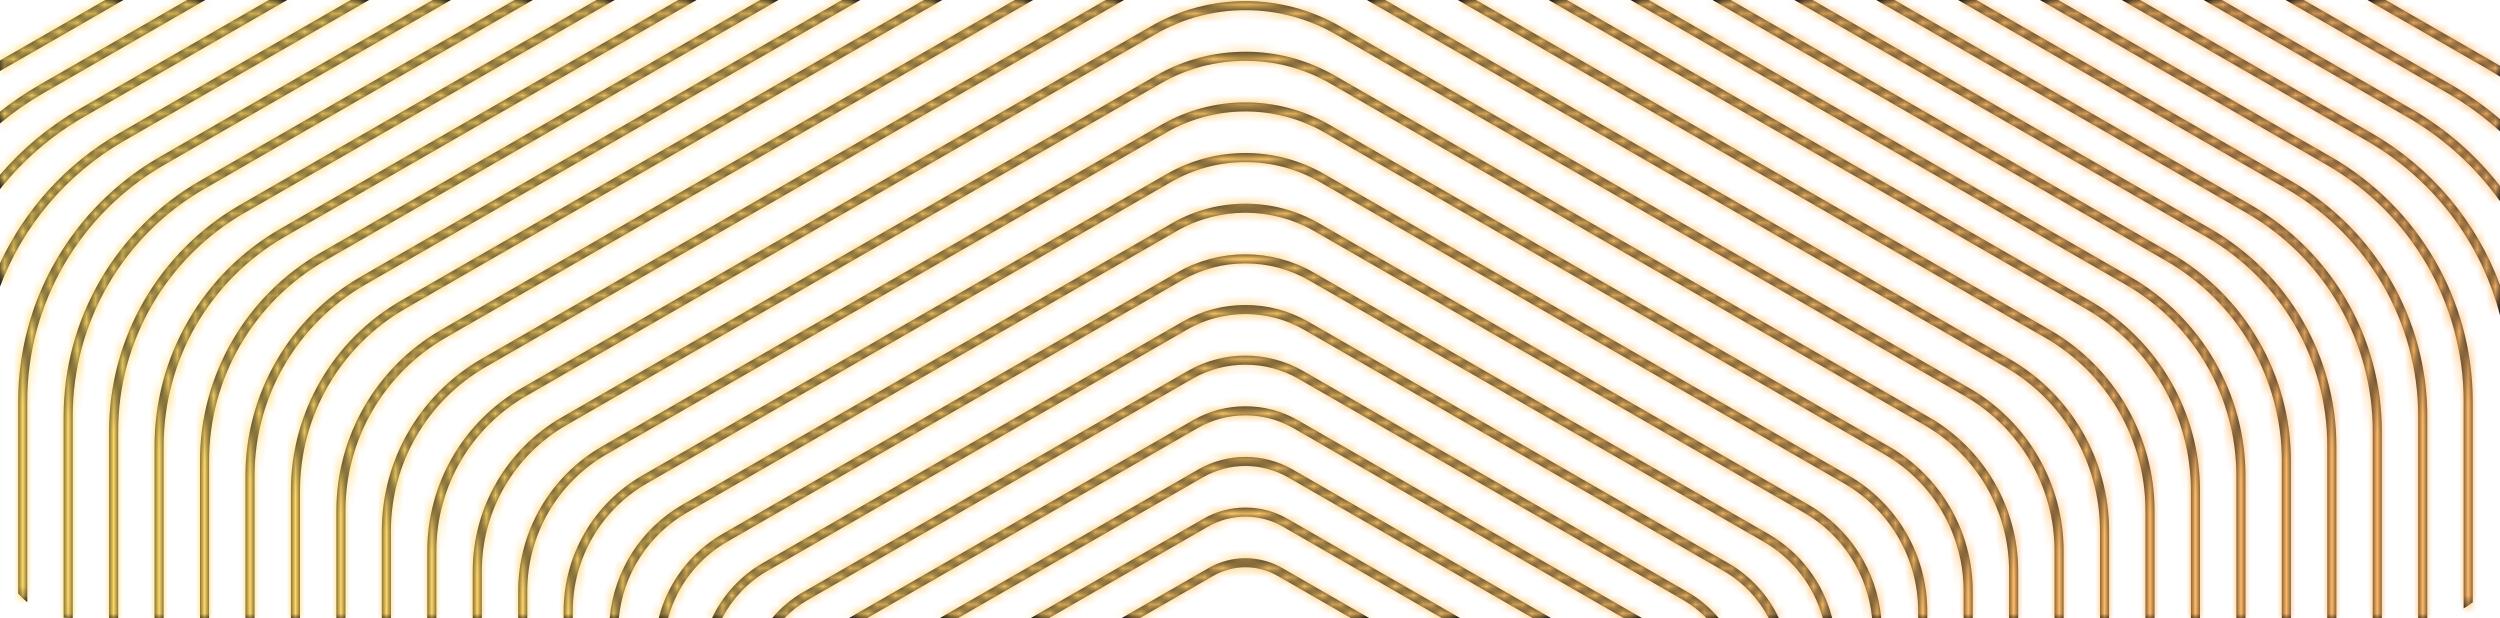 <svg width="275" height="68" viewBox="0 0 275 68" fill="none" xmlns="http://www.w3.org/2000/svg">
<mask id="path-1-inside-1" fill="white">
<path fill-rule="evenodd" clip-rule="evenodd" d="M13.581 -0H11.575L0 6.654V7.811C0.131 7.733 0.264 7.656 0.396 7.58L13.581 -0ZM0 12.286C1.352 11.209 2.795 10.226 4.321 9.348L20.581 -0H22.587L4.819 10.215C3.1 11.203 1.49 12.33 0 13.576V12.286ZM275 13.113C273.366 11.709 271.588 10.445 269.679 9.348L253.419 -0H251.413L269.181 10.215C271.292 11.429 273.238 12.851 275 14.447V13.113ZM275 8.427C274.543 8.135 274.077 7.852 273.604 7.58L260.419 -0H262.426L274.102 6.713C274.405 6.887 274.704 7.065 275 7.247V8.427ZM275 20.458C272.378 17.082 269.09 14.187 265.257 11.983L244.413 -0H242.407L264.758 12.85C268.872 15.216 272.339 18.401 275 22.132V20.458ZM275 31.352C272.424 24.405 267.476 18.437 260.834 14.618L235.407 -0H233.401L260.336 15.485C267.704 19.722 272.921 26.688 275 34.68V31.352ZM0 31.533V28.957C2.756 23.039 7.301 17.99 13.166 14.618L38.593 -0H40.599L13.664 15.485C7.281 19.155 2.513 24.874 0 31.533ZM272 66.245V44.141C272 33.049 266.058 22.799 256.411 17.254L226.401 -0H224.395L255.913 18.121C265.25 23.489 271 33.408 271 44.141V66.93C271.351 66.726 271.685 66.497 272 66.245ZM3 66.245C2.64 65.956 2.305 65.637 2 65.291V44.141C2 33.049 7.942 22.799 17.588 17.254L47.599 -0H49.605L18.087 18.121C8.75 23.489 3 33.408 3 44.141V66.245ZM267 68V45.78C267 35.099 261.278 25.229 251.989 19.889L217.395 -0H215.389L251.49 20.756C260.47 25.919 266 35.458 266 45.78V68H267ZM8 68C7.661 68 7.328 67.979 7 67.938V45.78C7 35.099 12.722 25.229 22.011 19.889L56.605 -0H58.611L22.509 20.756C13.53 25.919 8 35.458 8 45.78L8 68ZM262 68V47.419C262 37.149 256.498 27.659 247.566 22.524L208.389 -0H206.383L247.068 23.391C255.69 28.348 261 37.508 261 47.419V68H262ZM13 68H12V47.419C12 37.149 17.502 27.659 26.434 22.524L65.611 -0H67.617L26.932 23.391C18.31 28.348 13 37.508 13 47.419V68ZM257 68V49.059C257 39.199 251.718 30.089 243.144 25.159L199.383 -0H197.377L242.645 26.026C250.91 30.778 256 39.559 256 49.059V68H257ZM18 68H17V49.059C17 39.199 22.282 30.089 30.856 25.159L74.617 -0H76.623L31.355 26.026C23.09 30.778 18 39.559 18 49.059V68ZM252 68V50.698C252 41.249 246.938 32.519 238.721 27.794L190.377 -0H188.37L238.222 28.661C246.131 33.208 251 41.609 251 50.698V68H252ZM23 68H22V50.698C22 41.249 27.062 32.519 35.279 27.794L83.623 -0H85.629L35.778 28.661C27.869 33.208 23 41.609 23 50.698V68ZM247 68V52.337C247 43.3 242.158 34.948 234.298 30.43L181.371 -0H179.364L233.8 31.296C241.351 35.638 246 43.659 246 52.337V68H247ZM28 68H27V52.337C27 43.3 31.842 34.948 39.702 30.43L92.629 -0H94.636L40.2 31.296C32.649 35.638 28 43.659 28 52.337V68ZM242 68V53.977C242 45.35 237.378 37.378 229.876 33.065L172.365 -0H170.358L229.377 33.932C236.571 38.067 241 45.709 241 53.977V68H242ZM33 68H32V53.977C32 45.35 36.622 37.378 44.124 33.065L101.635 -0H103.642L44.623 33.932C37.429 38.067 33 45.709 33 53.977V68ZM237 68V56.187C237 47.971 232.598 40.379 225.453 36.271L162.365 -0H160.358L224.955 37.138C231.791 41.069 236 48.331 236 56.187V68H237ZM38 68H37V56.187C37 47.971 41.402 40.379 48.547 36.271L111.635 -0H113.642L49.045 37.138C42.209 41.069 38 48.331 38 56.187V68ZM232 68V58.398C232 50.593 227.818 43.38 221.03 39.478L152.365 -0H150.358L220.532 40.345C227.011 44.07 231 50.952 231 58.398V68H232ZM43 68H42V58.398C42 50.593 46.182 43.38 52.97 39.478L121.635 -0H123.642L53.468 40.345C46.989 44.07 43 50.952 43 58.398V68ZM227 68V60.609C227 53.215 223.038 46.382 216.608 42.684L147.392 2.89C140.962 -0.807 133.038 -0.807 126.608 2.89L57.392 42.684C50.962 46.382 47 53.215 47 60.609V68H48V60.609C48 53.574 51.769 47.071 57.891 43.551L127.106 3.757C133.228 0.237 140.772 0.237 146.894 3.757L216.109 43.551C222.231 47.071 226 53.574 226 60.609V68H227ZM222 68V62.82C222 55.836 218.259 49.383 212.185 45.891L146.815 8.308C140.741 4.816 133.259 4.816 127.185 8.308L61.815 45.891C55.741 49.383 52 55.836 52 62.82V68H53V62.82C53 56.195 56.549 50.072 62.313 46.758L127.683 9.175C133.448 5.86 140.552 5.86 146.317 9.175L211.687 46.758C217.451 50.072 221 56.195 221 62.82V68H222ZM217 68V65.031C217 58.458 213.479 52.384 207.762 49.098L146.238 13.725C140.521 10.439 133.479 10.439 127.762 13.725L66.238 49.098C60.521 52.384 57 58.458 57 65.031V68H58V65.031C58 58.817 61.329 53.073 66.736 49.965L128.261 14.592C133.668 11.483 140.332 11.483 145.739 14.592L207.264 49.965C212.671 53.073 216 58.817 216 65.031V68H217ZM212 68V67.241C212 61.079 208.699 55.385 203.34 52.304L145.66 19.142C140.301 16.061 133.699 16.061 128.34 19.142L70.66 52.304C65.301 55.385 62 61.079 62 67.241V68H63V67.241C63 61.439 66.109 56.075 71.159 53.171L128.838 20.009C133.889 17.106 140.111 17.106 145.162 20.009L202.841 53.171C207.891 56.075 211 61.439 211 67.241V68H212ZM206.934 68C206.464 62.817 203.495 58.143 198.917 55.511L145.083 24.56C140.081 21.684 133.919 21.684 128.917 24.56L75.083 55.511C70.505 58.143 67.536 62.817 67.066 68H68.07C68.538 63.177 71.313 58.831 75.581 56.378L129.416 25.427C134.109 22.729 139.891 22.729 144.584 25.427L198.419 56.378C202.687 58.831 205.462 63.177 205.93 68H206.934ZM201.543 68C200.561 64.134 198.051 60.762 194.494 58.717L144.506 29.977C139.861 27.307 134.139 27.307 129.494 29.977L79.506 58.717C75.949 60.762 73.439 64.134 72.457 68H73.492C74.449 64.497 76.76 61.449 80.004 59.584L129.993 30.844C134.329 28.351 139.671 28.351 144.007 30.844L193.996 59.584C197.24 61.449 199.551 64.497 200.508 68H201.543ZM195.682 68C194.497 65.493 192.562 63.356 190.072 61.924L143.928 35.395C139.641 32.93 134.359 32.93 130.072 35.395L83.928 61.924C81.438 63.356 79.503 65.493 78.318 68H79.434C80.545 65.86 82.258 64.037 84.427 62.791L130.57 36.261C134.549 33.974 139.451 33.974 143.43 36.261L189.573 62.791C191.742 64.037 193.455 65.86 194.566 68H195.682ZM189.067 68C188.121 66.867 186.971 65.89 185.649 65.131L143.351 40.812C139.421 38.553 134.579 38.553 130.649 40.812L88.351 65.131C87.029 65.89 85.879 66.867 84.933 68H86.277C87.026 67.226 87.889 66.55 88.849 65.998L131.148 41.679C134.769 39.597 139.231 39.597 142.852 41.679L185.151 65.998C186.111 66.55 186.974 67.226 187.723 68H189.067ZM180.64 68L142.773 46.229C139.201 44.175 134.799 44.175 131.226 46.229L93.36 68H95.367L131.725 47.096C134.989 45.22 139.011 45.22 142.275 47.096L178.633 68H180.64ZM170.64 68L142.196 51.647C138.981 49.798 135.019 49.798 131.804 51.647L103.36 68H105.367L132.302 52.514C135.209 50.842 138.791 50.842 141.698 52.514L168.633 68H170.64ZM160.64 68L141.619 57.064C138.761 55.421 135.239 55.421 132.381 57.064L113.36 68H115.367L132.88 57.931C135.429 56.465 138.571 56.465 141.12 57.931L158.633 68H160.64ZM150.64 68L141.041 62.481C138.541 61.044 135.459 61.044 132.959 62.481L123.36 68H125.367L133.457 63.348C135.649 62.088 138.351 62.088 140.543 63.348L148.633 68H150.64ZM31.593 -0L9.242 12.85C5.625 14.93 2.508 17.643 0 20.804V19.232C2.441 16.378 5.383 13.915 8.743 11.983L29.587 -0H31.593Z"/>
</mask>
<path fill-rule="evenodd" clip-rule="evenodd" d="M13.581 -0H11.575L0 6.654V7.811C0.131 7.733 0.264 7.656 0.396 7.58L13.581 -0ZM0 12.286C1.352 11.209 2.795 10.226 4.321 9.348L20.581 -0H22.587L4.819 10.215C3.1 11.203 1.49 12.33 0 13.576V12.286ZM275 13.113C273.366 11.709 271.588 10.445 269.679 9.348L253.419 -0H251.413L269.181 10.215C271.292 11.429 273.238 12.851 275 14.447V13.113ZM275 8.427C274.543 8.135 274.077 7.852 273.604 7.58L260.419 -0H262.426L274.102 6.713C274.405 6.887 274.704 7.065 275 7.247V8.427ZM275 20.458C272.378 17.082 269.09 14.187 265.257 11.983L244.413 -0H242.407L264.758 12.85C268.872 15.216 272.339 18.401 275 22.132V20.458ZM275 31.352C272.424 24.405 267.476 18.437 260.834 14.618L235.407 -0H233.401L260.336 15.485C267.704 19.722 272.921 26.688 275 34.68V31.352ZM0 31.533V28.957C2.756 23.039 7.301 17.99 13.166 14.618L38.593 -0H40.599L13.664 15.485C7.281 19.155 2.513 24.874 0 31.533ZM272 66.245V44.141C272 33.049 266.058 22.799 256.411 17.254L226.401 -0H224.395L255.913 18.121C265.25 23.489 271 33.408 271 44.141V66.93C271.351 66.726 271.685 66.497 272 66.245ZM3 66.245C2.64 65.956 2.305 65.637 2 65.291V44.141C2 33.049 7.942 22.799 17.588 17.254L47.599 -0H49.605L18.087 18.121C8.75 23.489 3 33.408 3 44.141V66.245ZM267 68V45.78C267 35.099 261.278 25.229 251.989 19.889L217.395 -0H215.389L251.49 20.756C260.47 25.919 266 35.458 266 45.78V68H267ZM8 68C7.661 68 7.328 67.979 7 67.938V45.78C7 35.099 12.722 25.229 22.011 19.889L56.605 -0H58.611L22.509 20.756C13.53 25.919 8 35.458 8 45.78L8 68ZM262 68V47.419C262 37.149 256.498 27.659 247.566 22.524L208.389 -0H206.383L247.068 23.391C255.69 28.348 261 37.508 261 47.419V68H262ZM13 68H12V47.419C12 37.149 17.502 27.659 26.434 22.524L65.611 -0H67.617L26.932 23.391C18.31 28.348 13 37.508 13 47.419V68ZM257 68V49.059C257 39.199 251.718 30.089 243.144 25.159L199.383 -0H197.377L242.645 26.026C250.91 30.778 256 39.559 256 49.059V68H257ZM18 68H17V49.059C17 39.199 22.282 30.089 30.856 25.159L74.617 -0H76.623L31.355 26.026C23.09 30.778 18 39.559 18 49.059V68ZM252 68V50.698C252 41.249 246.938 32.519 238.721 27.794L190.377 -0H188.37L238.222 28.661C246.131 33.208 251 41.609 251 50.698V68H252ZM23 68H22V50.698C22 41.249 27.062 32.519 35.279 27.794L83.623 -0H85.629L35.778 28.661C27.869 33.208 23 41.609 23 50.698V68ZM247 68V52.337C247 43.3 242.158 34.948 234.298 30.43L181.371 -0H179.364L233.8 31.296C241.351 35.638 246 43.659 246 52.337V68H247ZM28 68H27V52.337C27 43.3 31.842 34.948 39.702 30.43L92.629 -0H94.636L40.2 31.296C32.649 35.638 28 43.659 28 52.337V68ZM242 68V53.977C242 45.35 237.378 37.378 229.876 33.065L172.365 -0H170.358L229.377 33.932C236.571 38.067 241 45.709 241 53.977V68H242ZM33 68H32V53.977C32 45.35 36.622 37.378 44.124 33.065L101.635 -0H103.642L44.623 33.932C37.429 38.067 33 45.709 33 53.977V68ZM237 68V56.187C237 47.971 232.598 40.379 225.453 36.271L162.365 -0H160.358L224.955 37.138C231.791 41.069 236 48.331 236 56.187V68H237ZM38 68H37V56.187C37 47.971 41.402 40.379 48.547 36.271L111.635 -0H113.642L49.045 37.138C42.209 41.069 38 48.331 38 56.187V68ZM232 68V58.398C232 50.593 227.818 43.38 221.03 39.478L152.365 -0H150.358L220.532 40.345C227.011 44.07 231 50.952 231 58.398V68H232ZM43 68H42V58.398C42 50.593 46.182 43.38 52.97 39.478L121.635 -0H123.642L53.468 40.345C46.989 44.07 43 50.952 43 58.398V68ZM227 68V60.609C227 53.215 223.038 46.382 216.608 42.684L147.392 2.89C140.962 -0.807 133.038 -0.807 126.608 2.89L57.392 42.684C50.962 46.382 47 53.215 47 60.609V68H48V60.609C48 53.574 51.769 47.071 57.891 43.551L127.106 3.757C133.228 0.237 140.772 0.237 146.894 3.757L216.109 43.551C222.231 47.071 226 53.574 226 60.609V68H227ZM222 68V62.82C222 55.836 218.259 49.383 212.185 45.891L146.815 8.308C140.741 4.816 133.259 4.816 127.185 8.308L61.815 45.891C55.741 49.383 52 55.836 52 62.82V68H53V62.82C53 56.195 56.549 50.072 62.313 46.758L127.683 9.175C133.448 5.86 140.552 5.86 146.317 9.175L211.687 46.758C217.451 50.072 221 56.195 221 62.82V68H222ZM217 68V65.031C217 58.458 213.479 52.384 207.762 49.098L146.238 13.725C140.521 10.439 133.479 10.439 127.762 13.725L66.238 49.098C60.521 52.384 57 58.458 57 65.031V68H58V65.031C58 58.817 61.329 53.073 66.736 49.965L128.261 14.592C133.668 11.483 140.332 11.483 145.739 14.592L207.264 49.965C212.671 53.073 216 58.817 216 65.031V68H217ZM212 68V67.241C212 61.079 208.699 55.385 203.34 52.304L145.66 19.142C140.301 16.061 133.699 16.061 128.34 19.142L70.66 52.304C65.301 55.385 62 61.079 62 67.241V68H63V67.241C63 61.439 66.109 56.075 71.159 53.171L128.838 20.009C133.889 17.106 140.111 17.106 145.162 20.009L202.841 53.171C207.891 56.075 211 61.439 211 67.241V68H212ZM206.934 68C206.464 62.817 203.495 58.143 198.917 55.511L145.083 24.56C140.081 21.684 133.919 21.684 128.917 24.56L75.083 55.511C70.505 58.143 67.536 62.817 67.066 68H68.07C68.538 63.177 71.313 58.831 75.581 56.378L129.416 25.427C134.109 22.729 139.891 22.729 144.584 25.427L198.419 56.378C202.687 58.831 205.462 63.177 205.93 68H206.934ZM201.543 68C200.561 64.134 198.051 60.762 194.494 58.717L144.506 29.977C139.861 27.307 134.139 27.307 129.494 29.977L79.506 58.717C75.949 60.762 73.439 64.134 72.457 68H73.492C74.449 64.497 76.76 61.449 80.004 59.584L129.993 30.844C134.329 28.351 139.671 28.351 144.007 30.844L193.996 59.584C197.24 61.449 199.551 64.497 200.508 68H201.543ZM195.682 68C194.497 65.493 192.562 63.356 190.072 61.924L143.928 35.395C139.641 32.93 134.359 32.93 130.072 35.395L83.928 61.924C81.438 63.356 79.503 65.493 78.318 68H79.434C80.545 65.86 82.258 64.037 84.427 62.791L130.57 36.261C134.549 33.974 139.451 33.974 143.43 36.261L189.573 62.791C191.742 64.037 193.455 65.86 194.566 68H195.682ZM189.067 68C188.121 66.867 186.971 65.89 185.649 65.131L143.351 40.812C139.421 38.553 134.579 38.553 130.649 40.812L88.351 65.131C87.029 65.89 85.879 66.867 84.933 68H86.277C87.026 67.226 87.889 66.55 88.849 65.998L131.148 41.679C134.769 39.597 139.231 39.597 142.852 41.679L185.151 65.998C186.111 66.55 186.974 67.226 187.723 68H189.067ZM180.64 68L142.773 46.229C139.201 44.175 134.799 44.175 131.226 46.229L93.36 68H95.367L131.725 47.096C134.989 45.22 139.011 45.22 142.275 47.096L178.633 68H180.64ZM170.64 68L142.196 51.647C138.981 49.798 135.019 49.798 131.804 51.647L103.36 68H105.367L132.302 52.514C135.209 50.842 138.791 50.842 141.698 52.514L168.633 68H170.64ZM160.64 68L141.619 57.064C138.761 55.421 135.239 55.421 132.381 57.064L113.36 68H115.367L132.88 57.931C135.429 56.465 138.571 56.465 141.12 57.931L158.633 68H160.64ZM150.64 68L141.041 62.481C138.541 61.044 135.459 61.044 132.959 62.481L123.36 68H125.367L133.457 63.348C135.649 62.088 138.351 62.088 140.543 63.348L148.633 68H150.64ZM31.593 -0L9.242 12.85C5.625 14.93 2.508 17.643 0 20.804V19.232C2.441 16.378 5.383 13.915 8.743 11.983L29.587 -0H31.593Z" fill="#111112"/>
<path d="M11.575 -0V-1H11.307L11.076 -0.867L11.575 -0ZM13.581 -0L14.079 0.867L17.326 -1H13.581V-0ZM0 6.654L-0.498 5.787L-1 6.076V6.654H0ZM0 7.811H-1V9.566L0.51 8.672L0 7.811ZM0.396 7.58L0.895 8.447H0.895L0.396 7.58ZM4.321 9.348L4.819 10.215L4.321 9.348ZM0 12.286L-0.623 11.503L-1 11.804V12.286H0ZM20.581 -0V-1H20.314L20.082 -0.867L20.581 -0ZM22.587 -0L23.085 0.867L26.332 -1H22.587V-0ZM4.819 10.215L4.321 9.348H4.321L4.819 10.215ZM0 13.576H-1V15.716L0.642 14.343L0 13.576ZM275 13.113H276V12.654L275.652 12.355L275 13.113ZM269.679 9.348L269.181 10.215V10.215L269.679 9.348ZM253.419 -0L253.918 -0.867L253.686 -1H253.419V-0ZM251.413 -0V-1H247.667L250.915 0.867L251.413 -0ZM269.181 10.215L268.683 11.082V11.082L269.181 10.215ZM275 14.447L274.329 15.188L276 16.702V14.447H275ZM275 8.427L274.462 9.269L276 10.252V8.427H275ZM273.604 7.58L274.102 6.713L274.102 6.713L273.604 7.58ZM260.419 -0V-1H256.674L259.921 0.867L260.419 -0ZM262.426 -0L262.924 -0.867L262.692 -1H262.426V-0ZM274.102 6.713L273.604 7.58V7.58L274.102 6.713ZM275 7.247H276V6.687L275.523 6.395L275 7.247ZM265.257 11.983L265.755 11.116L265.257 11.983ZM275 20.458H276V20.115L275.79 19.845L275 20.458ZM244.413 -0L244.912 -0.867L244.68 -1H244.413V-0ZM242.407 -0V-1H238.661L241.909 0.867L242.407 -0ZM264.758 12.85L265.257 11.983L264.758 12.85ZM275 22.132L274.186 22.713L276 25.257V22.132H275ZM275 31.352H276V31.172L275.938 31.004L275 31.352ZM260.834 14.618L261.333 13.752L260.834 14.618ZM235.407 -0L235.906 -0.867L235.674 -1H235.407V-0ZM233.401 -0V-1H229.655L232.902 0.867L233.401 -0ZM260.336 15.485L259.837 16.352L260.336 15.485ZM275 34.68L274.032 34.931L276 34.68H275ZM0 31.533H-1L0.936 31.886L0 31.533ZM0 28.957L-0.906 28.535L-1 28.735V28.957H0ZM13.166 14.618L13.664 15.485L13.166 14.618ZM38.593 -0V-1H38.326L38.094 -0.867L38.593 -0ZM40.599 -0L41.097 0.867L44.345 -1H40.599V-0ZM13.664 15.485L14.163 16.352L13.664 15.485ZM272 66.245L272.625 67.025L273 66.725V66.245H272ZM256.411 17.254L255.913 18.121L256.411 17.254ZM226.401 -0L226.9 -0.867L226.668 -1H226.401V-0ZM224.395 -0V-1H220.649L223.896 0.867L224.395 -0ZM255.913 18.121L256.411 17.254L255.913 18.121ZM271 66.93H270V68.663L271.501 67.795L271 66.93ZM3 66.245L2.375 67.025L4 68.328V66.245H3ZM2 65.291H1V65.67L1.25 65.953L2 65.291ZM17.588 17.254L17.09 16.387L17.588 17.254ZM47.599 -0V-1H47.332L47.1 -0.867L47.599 -0ZM49.605 -0L50.104 0.867L53.351 -1H49.605V-0ZM18.087 18.121L17.588 17.254L18.087 18.121ZM267 68V69H268V68H267ZM251.989 19.889L252.487 19.022L251.989 19.889ZM217.395 -0L217.893 -0.867L217.662 -1H217.395V-0ZM215.389 -0V-1H211.643L214.89 0.867L215.389 -0ZM251.49 20.756L251.989 19.889L251.49 20.756ZM266 68H265V69H266V68ZM8 68V69H9V68H8ZM7 67.938H6V68.821L6.876 68.93L7 67.938ZM22.011 19.889L21.513 19.022L22.011 19.889ZM56.605 -0V-1H56.338L56.106 -0.867L56.605 -0ZM58.611 -0L59.11 0.867L62.357 -1H58.611V-0ZM22.509 20.756L22.011 19.889L22.509 20.756ZM8 45.78H9H8ZM262 68V69H263V68H262ZM247.566 22.524L247.068 23.391L247.566 22.524ZM208.389 -0L208.887 -0.867L208.656 -1H208.389V-0ZM206.383 -0V-1H202.637L205.884 0.867L206.383 -0ZM247.068 23.391L247.566 22.524L247.068 23.391ZM261 68H260V69H261V68ZM13 68V69H14V68H13ZM12 68H11V69H12V68ZM26.434 22.524L26.932 23.391L26.434 22.524ZM65.611 -0V-1H65.344L65.113 -0.867L65.611 -0ZM67.617 -0L68.116 0.867L71.363 -1H67.617V-0ZM26.932 23.391L27.431 24.258L26.932 23.391ZM257 68V69H258V68H257ZM243.144 25.159L243.642 24.292L243.144 25.159ZM199.383 -0L199.881 -0.867L199.65 -1H199.383V-0ZM197.377 -0V-1H193.631L196.878 0.867L197.377 -0ZM242.645 26.026L242.147 26.893L242.645 26.026ZM256 68H255V69H256V68ZM18 68V69H19V68H18ZM17 68H16V69H17V68ZM30.856 25.159L30.358 24.292L30.856 25.159ZM74.617 -0V-1H74.35L74.119 -0.867L74.617 -0ZM76.623 -0L77.122 0.867L80.369 -1H76.623V-0ZM31.355 26.026L31.853 26.893L31.355 26.026ZM252 68V69H253V68H252ZM238.721 27.794L239.219 26.927L238.721 27.794ZM190.377 -0L190.875 -0.867L190.644 -1H190.377V-0ZM188.37 -0V-1H184.625L187.872 0.867L188.37 -0ZM238.222 28.661L237.724 29.528L238.222 28.661ZM251 68H250V69H251V68ZM23 68V69H24V68H23ZM22 68H21V69H22V68ZM35.279 27.794L34.781 26.927L35.279 27.794ZM83.623 -0V-1H83.356L83.125 -0.867L83.623 -0ZM85.629 -0L86.128 0.867L89.375 -1H85.629V-0ZM35.778 28.661L36.276 29.528L35.778 28.661ZM247 68V69H248V68H247ZM234.298 30.43L234.797 29.562L234.298 30.43ZM181.371 -0L181.869 -0.867L181.638 -1H181.371V-0ZM179.364 -0V-1H175.619L178.866 0.867L179.364 -0ZM233.8 31.296L233.301 32.163L233.8 31.296ZM246 68H245V69H246V68ZM28 68V69H29V68H28ZM27 68H26V69H27V68ZM39.702 30.43L40.2 31.296L39.702 30.43ZM92.629 -0V-1H92.362L92.131 -0.867L92.629 -0ZM94.636 -0L95.134 0.867L98.381 -1H94.636V-0ZM40.2 31.296L40.699 32.163L40.2 31.296ZM242 68V69H243V68H242ZM229.876 33.065L229.377 33.932L229.876 33.065ZM172.365 -0L172.863 -0.867L172.632 -1H172.365V-0ZM170.358 -0V-1H166.613L169.86 0.867L170.358 -0ZM229.377 33.932L228.879 34.798L229.377 33.932ZM241 68H240V69H241V68ZM33 68V69H34V68H33ZM32 68H31V69H32V68ZM44.124 33.065L44.623 33.932L44.124 33.065ZM101.635 -0V-1H101.368L101.137 -0.867L101.635 -0ZM103.642 -0L104.14 0.867L107.387 -1H103.642V-0ZM44.623 33.932L45.121 34.798L44.623 33.932ZM237 68V69H238V68H237ZM225.453 36.271L225.951 35.404L225.453 36.271ZM162.365 -0L162.863 -0.867L162.632 -1H162.365V-0ZM160.358 -0V-1H156.613L159.86 0.867L160.358 -0ZM224.955 37.138L224.456 38.005L224.955 37.138ZM236 68H235V69H236V68ZM38 68V69H39V68H38ZM37 68H36V69H37V68ZM48.547 36.271L49.045 37.138H49.045L48.547 36.271ZM111.635 -0V-1H111.368L111.137 -0.867L111.635 -0ZM113.642 -0L114.14 0.867L117.387 -1H113.642V-0ZM49.045 37.138L49.544 38.005L49.045 37.138ZM232 68V69H233V68H232ZM221.03 39.478L221.529 38.611L221.03 39.478ZM152.365 -0L152.863 -0.867L152.632 -1H152.365V-0ZM150.358 -0V-1H146.613L149.86 0.867L150.358 -0ZM220.532 40.345L220.033 41.212L220.532 40.345ZM231 68H230V69H231V68ZM43 68V69H44V68H43ZM42 68H41V69H42V68ZM52.97 39.478L52.471 38.611H52.471L52.97 39.478ZM121.635 -0V-1H121.368L121.137 -0.867L121.635 -0ZM123.642 -0L124.14 0.867L127.387 -1H123.642V-0ZM53.468 40.345L52.97 39.478H52.97L53.468 40.345ZM227 68V69H228V68H227ZM216.608 42.684L217.106 41.818L216.608 42.684ZM147.392 2.89L147.891 2.023V2.023L147.392 2.89ZM126.608 2.89L126.109 2.023V2.023L126.608 2.89ZM57.392 42.684L56.894 41.818H56.894L57.392 42.684ZM47 68H46V69H47V68ZM48 68V69H49V68H48ZM57.891 43.551L58.389 44.418H58.389L57.891 43.551ZM127.106 3.757L127.605 4.624L127.106 3.757ZM146.894 3.757L146.395 4.624L146.894 3.757ZM216.109 43.551L216.608 42.684L216.109 43.551ZM226 68H225V69H226V68ZM222 68V69H223V68H222ZM212.185 45.891L211.687 46.758L212.185 45.891ZM146.815 8.308L147.313 7.441V7.441L146.815 8.308ZM127.185 8.308L126.687 7.441V7.441L127.185 8.308ZM61.815 45.891L62.313 46.758H62.313L61.815 45.891ZM52 68H51V69H52V68ZM53 68V69H54V68H53ZM62.313 46.758L61.815 45.891H61.815L62.313 46.758ZM127.683 9.175L127.185 8.308L127.683 9.175ZM146.317 9.175L146.815 8.308L146.317 9.175ZM211.687 46.758L211.188 47.625L211.687 46.758ZM221 68H220V69H221V68ZM217 68V69H218V68H217ZM207.762 49.098L208.261 48.231L207.762 49.098ZM146.238 13.725L145.739 14.592L146.238 13.725ZM127.762 13.725L128.261 14.592L127.762 13.725ZM66.238 49.098L65.739 48.231L66.238 49.098ZM57 68H56V69H57V68ZM58 68V69H59V68H58ZM66.736 49.965L67.234 50.831L66.736 49.965ZM128.261 14.592L128.759 15.459L128.261 14.592ZM145.739 14.592L146.238 13.725V13.725L145.739 14.592ZM207.264 49.965L206.766 50.831L207.264 49.965ZM216 68H215V69H216V68ZM212 68V69H213V68H212ZM203.34 52.304L202.841 53.171L203.34 52.304ZM145.66 19.142L145.162 20.009L145.66 19.142ZM128.34 19.142L128.838 20.009L128.34 19.142ZM70.66 52.304L71.159 53.171L70.66 52.304ZM62 68H61V69H62V68ZM63 68V69H64V68H63ZM71.159 53.171L70.66 52.304L71.159 53.171ZM128.838 20.009L129.337 20.876L128.838 20.009ZM145.162 20.009L144.663 20.876L145.162 20.009ZM202.841 53.171L202.343 54.038L202.841 53.171ZM211 68H210V69H211V68ZM206.934 68V69H208.029L207.93 67.909L206.934 68ZM198.917 55.511L199.416 54.644L198.917 55.511ZM145.083 24.56L144.584 25.427L145.083 24.56ZM128.917 24.56L128.419 23.693L128.917 24.56ZM75.083 55.511L75.581 56.378L75.083 55.511ZM67.066 68L66.07 67.909L65.971 69H67.066V68ZM68.07 68V69H68.978L69.066 68.096L68.07 68ZM75.581 56.378L75.083 55.511L75.581 56.378ZM129.416 25.427L129.914 26.294L129.416 25.427ZM144.584 25.427L144.086 26.294L144.584 25.427ZM198.419 56.378L198.917 55.511L198.419 56.378ZM205.93 68L204.935 68.096L205.022 69H205.93V68ZM201.543 68V69H202.828L202.512 67.754L201.543 68ZM194.494 58.717L194.993 57.85L194.494 58.717ZM144.506 29.977L144.007 30.844L144.506 29.977ZM129.494 29.977L128.996 29.11L129.494 29.977ZM79.506 58.717L79.007 57.85L79.506 58.717ZM72.457 68L71.488 67.754L71.172 69H72.457V68ZM73.492 68V69H74.255L74.456 68.263L73.492 68ZM80.004 59.584L80.502 60.451L80.004 59.584ZM129.993 30.844L129.494 29.977L129.993 30.844ZM144.007 30.844L144.506 29.977L144.007 30.844ZM193.996 59.584L193.498 60.451L193.996 59.584ZM200.508 68L199.544 68.263L199.745 69H200.508V68ZM190.072 61.924L190.57 61.057L190.072 61.924ZM195.682 68V69H197.26L196.586 67.573L195.682 68ZM143.928 35.395L144.427 34.528L143.928 35.395ZM130.072 35.395L129.573 34.528L130.072 35.395ZM83.928 61.924L83.43 61.057L83.928 61.924ZM78.318 68L77.414 67.573L76.74 69H78.318V68ZM79.434 68V69H80.042L80.322 68.46L79.434 68ZM84.427 62.791L84.925 63.658H84.925L84.427 62.791ZM130.57 36.261L131.069 37.128L130.57 36.261ZM143.43 36.261L143.928 35.395L143.43 36.261ZM189.573 62.791L189.075 63.658L189.573 62.791ZM194.566 68L193.678 68.46L193.958 69H194.566V68ZM189.067 68V69H191.204L189.835 67.359L189.067 68ZM185.649 65.131L185.151 65.998L185.649 65.131ZM143.351 40.812L142.852 41.679L143.351 40.812ZM130.649 40.812L131.148 41.679L130.649 40.812ZM88.351 65.131L88.849 65.998H88.849L88.351 65.131ZM84.933 68L84.165 67.359L82.796 69H84.933V68ZM86.277 68V69H86.701L86.996 68.695L86.277 68ZM88.849 65.998L88.351 65.131V65.131L88.849 65.998ZM131.148 41.679L130.649 40.812L131.148 41.679ZM142.852 41.679L143.351 40.812L142.852 41.679ZM185.151 65.998L185.649 65.131V65.131L185.151 65.998ZM187.723 68L187.005 68.695L187.299 69H187.723V68ZM142.773 46.229L143.272 45.362L142.773 46.229ZM180.64 68V69H184.385L181.138 67.133L180.64 68ZM131.226 46.229L131.725 47.096L131.226 46.229ZM93.36 68L92.862 67.133L89.615 69H93.36V68ZM95.367 68V69H95.634L95.865 68.867L95.367 68ZM131.725 47.096L132.223 47.963L131.725 47.096ZM142.275 47.096L141.777 47.963L142.275 47.096ZM178.633 68L178.135 68.867L178.366 69H178.633V68ZM170.64 68V69H174.385L171.138 67.133L170.64 68ZM142.196 51.647L142.695 50.78L142.196 51.647ZM131.804 51.647L131.305 50.78L131.804 51.647ZM103.36 68L102.862 67.133L99.615 69H103.36V68ZM105.367 68V69H105.634L105.865 68.867L105.367 68ZM132.302 52.514L131.804 51.647L132.302 52.514ZM141.698 52.514L141.199 53.381L141.698 52.514ZM168.633 68L168.135 68.867L168.366 69H168.633V68ZM141.619 57.064L141.12 57.931L141.619 57.064ZM160.64 68V69H164.385L161.138 67.133L160.64 68ZM132.381 57.064L132.88 57.931L132.381 57.064ZM113.36 68L112.862 67.133L109.615 69H113.36V68ZM115.367 68V69H115.634L115.865 68.867L115.367 68ZM132.88 57.931L133.378 58.798L132.88 57.931ZM141.12 57.931L140.622 58.798L141.12 57.931ZM158.633 68L158.135 68.867L158.366 69H158.633V68ZM150.64 68V69H154.385L151.138 67.133L150.64 68ZM141.041 62.481L140.543 63.348L141.041 62.481ZM132.959 62.481L133.457 63.348L132.959 62.481ZM123.36 68L122.862 67.133L119.615 69H123.36V68ZM125.367 68V69H125.634L125.865 68.867L125.367 68ZM133.457 63.348L132.959 62.481L133.457 63.348ZM140.543 63.348L141.041 62.481L140.543 63.348ZM148.633 68L148.135 68.867L148.366 69H148.633V68ZM31.593 -0L32.091 0.867L35.339 -1H31.593V-0ZM9.242 12.85L8.743 11.983L9.242 12.85ZM0 20.804H-1V23.672L0.783 21.425L0 20.804ZM0 19.232L-0.76 18.581L-1 18.862V19.232H0ZM8.743 11.983L8.245 11.116L8.743 11.983ZM29.587 -0V-1H29.32L29.088 -0.867L29.587 -0ZM11.575 1H13.581V-1H11.575V1ZM0.498 7.521L12.073 0.867L11.076 -0.867L-0.498 5.787L0.498 7.521ZM1 7.811V6.654H-1V7.811H1ZM-0.102 6.713C-0.239 6.791 -0.375 6.871 -0.51 6.951L0.51 8.672C0.637 8.596 0.766 8.521 0.895 8.447L-0.102 6.713ZM13.082 -0.867L-0.102 6.713L0.895 8.447L14.079 0.867L13.082 -0.867ZM3.822 8.481C2.252 9.384 0.768 10.395 -0.623 11.503L0.623 13.068C1.936 12.022 3.337 11.067 4.819 10.215L3.822 8.481ZM20.082 -0.867L3.822 8.481L4.819 10.215L21.079 0.867L20.082 -0.867ZM20.581 1H22.587V-1H20.581V1ZM5.317 11.082L23.085 0.867L22.088 -0.867L4.321 9.348L5.317 11.082ZM0.642 14.343C2.087 13.134 3.649 12.041 5.317 11.082L4.321 9.348C2.551 10.366 0.893 11.526 -0.642 12.809L0.642 14.343ZM1 13.576V12.286H-1V13.576H1ZM275.652 12.355C273.971 10.91 272.141 9.61 270.178 8.481L269.181 10.215C271.035 11.281 272.762 12.508 274.348 13.871L275.652 12.355ZM270.178 8.481L253.918 -0.867L252.921 0.867L269.181 10.215L270.178 8.481ZM251.413 1H253.419V-1H251.413V1ZM250.915 0.867L268.683 11.082L269.679 9.348L251.912 -0.867L250.915 0.867ZM268.683 11.082C270.731 12.26 272.619 13.64 274.329 15.188L275.671 13.706C273.857 12.062 271.853 10.598 269.679 9.348L268.683 11.082ZM274 13.113V14.447H276V13.113H274ZM275.538 7.584C275.068 7.283 274.589 6.993 274.102 6.713L273.105 8.447C273.565 8.711 274.017 8.986 274.462 9.269L275.538 7.584ZM274.102 6.713L260.918 -0.867L259.921 0.867L273.105 8.447L274.102 6.713ZM260.419 1H262.426V-1H260.419V1ZM261.927 0.867L273.604 7.58L274.601 5.846L262.924 -0.867L261.927 0.867ZM273.604 7.58C273.898 7.749 274.189 7.922 274.477 8.099L275.523 6.395C275.219 6.208 274.911 6.025 274.601 5.846L273.604 7.58ZM274 7.247V8.427H276V7.247H274ZM264.758 12.85C268.477 14.988 271.667 17.796 274.21 21.071L275.79 19.845C273.089 16.367 269.702 13.386 265.755 11.116L264.758 12.85ZM243.915 0.867L264.758 12.85L265.755 11.116L244.912 -0.867L243.915 0.867ZM242.407 1H244.413V-1H242.407V1ZM265.257 11.983L242.905 -0.867L241.909 0.867L264.26 13.717L265.257 11.983ZM275.814 21.552C273.071 17.706 269.497 14.421 265.257 11.983L264.26 13.717C268.248 16.01 271.608 19.097 274.186 22.713L275.814 21.552ZM274 20.458V22.132H276V20.458H274ZM275.938 31.004C273.282 23.841 268.179 17.688 261.333 13.752L260.336 15.485C266.772 19.186 271.567 24.969 274.062 31.7L275.938 31.004ZM261.333 13.752L235.906 -0.867L234.909 0.867L260.336 15.485L261.333 13.752ZM233.401 1H235.407V-1H233.401V1ZM232.902 0.867L259.837 16.352L260.834 14.618L233.899 -0.867L232.902 0.867ZM259.837 16.352C266.971 20.453 272.02 27.197 274.032 34.931L275.968 34.428C273.822 26.179 268.438 18.99 260.834 14.618L259.837 16.352ZM274 31.352V34.68H276V31.352H274ZM1 31.533V28.957H-1V31.533H1ZM12.667 13.752C6.621 17.228 1.936 22.433 -0.906 28.535L0.906 29.379C3.577 23.645 7.981 18.753 13.664 15.485L12.667 13.752ZM38.094 -0.867L12.667 13.752L13.664 15.485L39.091 0.867L38.094 -0.867ZM38.593 1H40.599V-1H38.593V1ZM14.163 16.352L41.097 0.867L40.101 -0.867L13.166 14.618L14.163 16.352ZM0.936 31.886C3.368 25.441 7.983 19.905 14.163 16.352L13.166 14.618C6.579 18.405 1.658 24.307 -0.936 31.18L0.936 31.886ZM271 44.141V66.245H273V44.141H271ZM255.913 18.121C265.25 23.489 271 33.408 271 44.141H273C273 32.689 266.865 22.11 256.91 16.387L255.913 18.121ZM225.903 0.867L255.913 18.121L256.91 16.387L226.9 -0.867L225.903 0.867ZM224.395 1H226.401V-1H224.395V1ZM256.411 17.254L224.893 -0.867L223.896 0.867L255.415 18.988L256.411 17.254ZM272 44.141C272 33.049 266.058 22.799 256.411 17.254L255.415 18.988C264.443 24.178 270 33.767 270 44.141H272ZM272 66.93V44.141H270V66.93H272ZM271.375 65.465C271.099 65.686 270.806 65.886 270.499 66.064L271.501 67.795C271.896 67.567 272.272 67.309 272.625 67.025L271.375 65.465ZM3.625 65.465C3.31 65.212 3.017 64.933 2.75 64.63L1.25 65.953C1.593 66.342 1.97 66.701 2.375 67.025L3.625 65.465ZM3 65.291V44.141H1V65.291H3ZM3 44.141C3 33.408 8.75 23.489 18.087 18.121L17.09 16.387C7.135 22.11 1 32.689 1 44.141H3ZM18.087 18.121L48.097 0.867L47.1 -0.867L17.09 16.387L18.087 18.121ZM47.599 1H49.605V-1H47.599V1ZM49.107 -0.867L17.588 17.254L18.585 18.988L50.104 0.867L49.107 -0.867ZM17.588 17.254C7.942 22.799 2 33.049 2 44.141H4C4 33.767 9.557 24.178 18.585 18.988L17.588 17.254ZM2 44.141V66.245H4V44.141H2ZM268 68V45.78H266V68H268ZM268 45.78C268 34.74 262.085 24.54 252.487 19.022L251.49 20.756C260.47 25.919 266 35.458 266 45.78H268ZM252.487 19.022L217.893 -0.867L216.897 0.867L251.49 20.756L252.487 19.022ZM215.389 1H217.395V-1H215.389V1ZM214.89 0.867L250.992 21.623L251.989 19.889L215.887 -0.867L214.89 0.867ZM250.992 21.623C259.663 26.608 265 35.818 265 45.78H267C267 35.099 261.278 25.229 251.989 19.889L250.992 21.623ZM265 45.78V68H267V45.78H265ZM267 67H266V69H267V67ZM8 67C7.703 67 7.41 66.981 7.124 66.945L6.876 68.93C7.245 68.976 7.62 69 8 69V67ZM6 45.78V67.938H8V45.78H6ZM21.513 19.022C11.915 24.54 6 34.74 6 45.78H8C8 35.458 13.53 25.919 22.509 20.756L21.513 19.022ZM56.106 -0.867L21.513 19.022L22.509 20.756L57.103 0.867L56.106 -0.867ZM56.605 1H58.611V-1H56.605V1ZM23.008 21.623L59.11 0.867L58.113 -0.867L22.011 19.889L23.008 21.623ZM9 45.78C9 35.818 14.337 26.608 23.008 21.623L22.011 19.889C12.722 25.229 7 35.099 7 45.78H9ZM9 68L9 45.78H7L7 68H9ZM261 47.419V68H263V47.419H261ZM247.068 23.391C255.69 28.348 261 37.508 261 47.419H263C263 36.79 257.305 26.97 248.065 21.657L247.068 23.391ZM207.891 0.867L247.068 23.391L248.065 21.657L208.887 -0.867L207.891 0.867ZM206.383 1H208.389V-1H206.383V1ZM247.566 22.524L206.881 -0.867L205.884 0.867L246.569 24.258L247.566 22.524ZM262 47.419C262 37.149 256.498 27.659 247.566 22.524L246.569 24.258C254.883 29.038 260 37.868 260 47.419H262ZM262 68V47.419H260V68H262ZM262 67H261V69H262V67ZM13 67H12V69H13V67ZM13 68V47.419H11V68H13ZM13 47.419C13 37.508 18.31 28.348 26.932 23.391L25.935 21.657C16.695 26.97 11 36.79 11 47.419H13ZM26.932 23.391L66.109 0.867L65.113 -0.867L25.935 21.657L26.932 23.391ZM65.611 1H67.617V-1H65.611V1ZM67.119 -0.867L26.434 22.524L27.431 24.258L68.116 0.867L67.119 -0.867ZM26.434 22.524C17.502 27.659 12 37.149 12 47.419H14C14 37.868 19.117 29.038 27.431 24.258L26.434 22.524ZM12 47.419V68H14V47.419H12ZM258 68V49.059H256V68H258ZM258 49.059C258 38.84 252.525 29.4 243.642 24.292L242.645 26.026C250.91 30.778 256 39.559 256 49.059H258ZM243.642 24.292L199.881 -0.867L198.884 0.867L242.645 26.026L243.642 24.292ZM197.377 1H199.383V-1H197.377V1ZM196.878 0.867L242.147 26.893L243.144 25.159L197.875 -0.867L196.878 0.867ZM242.147 26.893C250.103 31.467 255 39.918 255 49.059H257C257 39.199 251.718 30.089 243.144 25.159L242.147 26.893ZM255 49.059V68H257V49.059H255ZM257 67H256V69H257V67ZM18 67H17V69H18V67ZM16 49.059V68H18V49.059H16ZM30.358 24.292C21.474 29.4 16 38.84 16 49.059H18C18 39.559 23.09 30.778 31.355 26.026L30.358 24.292ZM74.119 -0.867L30.358 24.292L31.355 26.026L75.115 0.867L74.119 -0.867ZM74.617 1H76.623V-1H74.617V1ZM31.853 26.893L77.122 0.867L76.125 -0.867L30.856 25.159L31.853 26.893ZM19 49.059C19 39.918 23.897 31.467 31.853 26.893L30.856 25.159C22.282 30.089 17 39.199 17 49.059H19ZM19 68V49.059H17V68H19ZM251 50.698V68H253V50.698H251ZM238.222 28.661C246.131 33.208 251 41.609 251 50.698H253C253 40.89 247.746 31.829 239.219 26.927L238.222 28.661ZM189.878 0.867L238.222 28.661L239.219 26.927L190.875 -0.867L189.878 0.867ZM188.37 1H190.377V-1H188.37V1ZM238.721 27.794L188.869 -0.867L187.872 0.867L237.724 29.528L238.721 27.794ZM252 50.698C252 41.249 246.938 32.519 238.721 27.794L237.724 29.528C245.323 33.897 250 41.968 250 50.698H252ZM252 68V50.698H250V68H252ZM252 67H251V69H252V67ZM23 67H22V69H23V67ZM23 68V50.698H21V68H23ZM23 50.698C23 41.609 27.869 33.208 35.778 28.661L34.781 26.927C26.254 31.829 21 40.89 21 50.698H23ZM35.778 28.661L84.122 0.867L83.125 -0.867L34.781 26.927L35.778 28.661ZM83.623 1H85.629V-1H83.623V1ZM85.131 -0.867L35.279 27.794L36.276 29.528L86.128 0.867L85.131 -0.867ZM35.279 27.794C27.062 32.519 22 41.249 22 50.698H24C24 41.968 28.677 33.897 36.276 29.528L35.279 27.794ZM22 50.698V68H24V50.698H22ZM248 68V52.337H246V68H248ZM248 52.337C248 42.94 242.966 34.259 234.797 29.562L233.8 31.296C241.351 35.638 246 43.659 246 52.337H248ZM234.797 29.562L181.869 -0.867L180.872 0.867L233.8 31.296L234.797 29.562ZM179.364 1H181.371V-1H179.364V1ZM178.866 0.867L233.301 32.163L234.298 30.43L179.863 -0.867L178.866 0.867ZM233.301 32.163C240.543 36.327 245 44.018 245 52.337H247C247 43.3 242.158 34.948 234.298 30.43L233.301 32.163ZM245 52.337V68H247V52.337H245ZM247 67H246V69H247V67ZM28 67H27V69H28V67ZM26 52.337V68H28V52.337H26ZM39.203 29.562C31.034 34.259 26 42.94 26 52.337H28C28 43.659 32.649 35.638 40.2 31.296L39.203 29.562ZM92.131 -0.867L39.203 29.562L40.2 31.296L93.128 0.867L92.131 -0.867ZM92.629 1H94.636V-1H92.629V1ZM40.699 32.163L95.134 0.867L94.137 -0.867L39.702 30.43L40.699 32.163ZM29 52.337C29 44.018 33.457 36.327 40.699 32.163L39.702 30.43C31.842 34.948 27 43.3 27 52.337H29ZM29 68V52.337H27V68H29ZM241 53.977V68H243V53.977H241ZM229.377 33.932C236.571 38.067 241 45.709 241 53.977H243C243 44.99 238.186 36.689 230.374 32.198L229.377 33.932ZM171.866 0.867L229.377 33.932L230.374 32.198L172.863 -0.867L171.866 0.867ZM170.358 1H172.365V-1H170.358V1ZM229.876 33.065L170.857 -0.867L169.86 0.867L228.879 34.798L229.876 33.065ZM242 53.977C242 45.35 237.378 37.378 229.876 33.065L228.879 34.798C235.763 38.757 240 46.068 240 53.977H242ZM242 68V53.977H240V68H242ZM242 67H241V69H242V67ZM33 67H32V69H33V67ZM33 68V53.977H31V68H33ZM33 53.977C33 45.709 37.429 38.067 44.623 33.932L43.626 32.198C35.814 36.689 31 44.99 31 53.977H33ZM44.623 33.932L102.134 0.867L101.137 -0.867L43.626 32.198L44.623 33.932ZM101.635 1H103.642V-1H101.635V1ZM103.143 -0.867L44.124 33.065L45.121 34.798L104.14 0.867L103.143 -0.867ZM44.124 33.065C36.622 37.378 32 45.35 32 53.977H34C34 46.068 38.237 38.757 45.121 34.798L44.124 33.065ZM32 53.977V68H34V53.977H32ZM238 68V56.187H236V68H238ZM238 56.187C238 47.612 233.406 39.69 225.951 35.404L224.955 37.138C231.791 41.069 236 48.331 236 56.187H238ZM225.951 35.404L162.863 -0.867L161.866 0.867L224.955 37.138L225.951 35.404ZM160.358 1H162.365V-1H160.358V1ZM159.86 0.867L224.456 38.005L225.453 36.271L160.857 -0.867L159.86 0.867ZM224.456 38.005C230.983 41.758 235 48.69 235 56.187H237C237 47.971 232.598 40.379 225.453 36.271L224.456 38.005ZM235 56.187V68H237V56.187H235ZM237 67H236V69H237V67ZM38 67H37V69H38V67ZM36 56.187V68H38V56.187H36ZM48.049 35.404C40.594 39.69 36 47.612 36 56.187H38C38 48.331 42.209 41.069 49.045 37.138L48.049 35.404ZM111.137 -0.867L48.049 35.404L49.045 37.138L112.134 0.867L111.137 -0.867ZM111.635 1H113.642V-1H111.635V1ZM49.544 38.005L114.14 0.867L113.143 -0.867L48.547 36.271L49.544 38.005ZM39 56.187C39 48.69 43.017 41.758 49.544 38.005L48.547 36.271C41.402 40.379 37 47.971 37 56.187H39ZM39 68V56.187H37V68H39ZM231 58.398V68H233V58.398H231ZM220.532 40.345C227.011 44.07 231 50.952 231 58.398H233C233 50.234 228.626 42.691 221.529 38.611L220.532 40.345ZM151.866 0.867L220.532 40.345L221.529 38.611L152.863 -0.867L151.866 0.867ZM150.358 1H152.365V-1H150.358V1ZM221.03 39.478L150.857 -0.867L149.86 0.867L220.033 41.212L221.03 39.478ZM232 58.398C232 50.593 227.818 43.38 221.03 39.478L220.033 41.212C226.203 44.759 230 51.312 230 58.398H232ZM232 68V58.398H230V68H232ZM232 67H231V69H232V67ZM43 67H42V69H43V67ZM43 68V58.398H41V68H43ZM43 58.398C43 50.952 46.989 44.07 53.468 40.345L52.471 38.611C45.374 42.691 41 50.234 41 58.398H43ZM53.468 40.345L122.134 0.867L121.137 -0.867L52.471 38.611L53.468 40.345ZM121.635 1H123.642V-1H121.635V1ZM123.143 -0.867L52.97 39.478L53.967 41.212L124.14 0.867L123.143 -0.867ZM52.97 39.478C46.182 43.38 42 50.593 42 58.398H44C44 51.312 47.797 44.759 53.967 41.212L52.97 39.478ZM42 58.398V68H44V58.398H42ZM228 68V60.609H226V68H228ZM228 60.609C228 52.855 223.846 45.693 217.106 41.818L216.109 43.551C222.231 47.071 226 53.574 226 60.609H228ZM217.106 41.818L147.891 2.023L146.894 3.757L216.109 43.551L217.106 41.818ZM147.891 2.023C141.151 -1.851 132.849 -1.851 126.109 2.023L127.106 3.757C133.228 0.237 140.772 0.237 146.894 3.757L147.891 2.023ZM126.109 2.023L56.894 41.818L57.891 43.551L127.106 3.757L126.109 2.023ZM56.894 41.818C50.154 45.693 46 52.855 46 60.609H48C48 53.574 51.769 47.071 57.891 43.551L56.894 41.818ZM46 60.609V68H48V60.609H46ZM48 67H47V69H48V67ZM49 68V60.609H47V68H49ZM49 60.609C49 53.933 52.577 47.76 58.389 44.418L57.392 42.684C50.962 46.382 47 53.215 47 60.609H49ZM58.389 44.418L127.605 4.624L126.608 2.89L57.392 42.684L58.389 44.418ZM127.605 4.624C133.418 1.282 140.582 1.282 146.395 4.624L147.392 2.89C140.962 -0.807 133.038 -0.807 126.608 2.89L127.605 4.624ZM146.395 4.624L215.611 44.418L216.608 42.684L147.392 2.89L146.395 4.624ZM215.611 44.418C221.423 47.76 225 53.933 225 60.609H227C227 53.215 223.038 46.382 216.608 42.684L215.611 44.418ZM225 60.609V68H227V60.609H225ZM227 67H226V69H227V67ZM221 62.82V68H223V62.82H221ZM211.687 46.758C217.451 50.072 221 56.195 221 62.82H223C223 55.477 219.066 48.694 212.683 45.024L211.687 46.758ZM146.317 9.175L211.687 46.758L212.683 45.024L147.313 7.441L146.317 9.175ZM127.683 9.175C133.448 5.86 140.552 5.86 146.317 9.175L147.313 7.441C140.931 3.771 133.069 3.771 126.687 7.441L127.683 9.175ZM62.313 46.758L127.683 9.175L126.687 7.441L61.316 45.024L62.313 46.758ZM53 62.82C53 56.195 56.549 50.072 62.313 46.758L61.316 45.024C54.934 48.694 51 55.477 51 62.82H53ZM53 68V62.82H51V68H53ZM53 67H52V69H53V67ZM52 62.82V68H54V62.82H52ZM61.815 45.891C55.741 49.383 52 55.836 52 62.82H54C54 56.555 57.356 50.761 62.812 47.625L61.815 45.891ZM127.185 8.308L61.815 45.891L62.812 47.625L128.182 10.042L127.185 8.308ZM146.815 8.308C140.741 4.816 133.259 4.816 127.185 8.308L128.182 10.042C133.638 6.905 140.362 6.905 145.818 10.042L146.815 8.308ZM212.185 45.891L146.815 8.308L145.818 10.042L211.188 47.625L212.185 45.891ZM222 62.82C222 55.836 218.259 49.383 212.185 45.891L211.188 47.625C216.644 50.761 220 56.555 220 62.82H222ZM222 68V62.82H220V68H222ZM222 67H221V69H222V67ZM218 68V65.031H216V68H218ZM218 65.031C218 58.098 214.286 51.695 208.261 48.231L207.264 49.965C212.671 53.073 216 58.817 216 65.031H218ZM208.261 48.231L146.736 12.858L145.739 14.592L207.264 49.965L208.261 48.231ZM146.736 12.858C140.711 9.394 133.289 9.394 127.264 12.858L128.261 14.592C133.668 11.483 140.332 11.483 145.739 14.592L146.736 12.858ZM127.264 12.858L65.739 48.231L66.736 49.965L128.261 14.592L127.264 12.858ZM65.739 48.231C59.714 51.695 56 58.098 56 65.031H58C58 58.817 61.329 53.073 66.736 49.965L65.739 48.231ZM56 65.031V68H58V65.031H56ZM58 67H57V69H58V67ZM59 68V65.031H57V68H59ZM59 65.031C59 59.176 62.136 53.763 67.234 50.831L66.238 49.098C60.521 52.384 57 58.458 57 65.031H59ZM67.234 50.831L128.759 15.459L127.762 13.725L66.238 49.098L67.234 50.831ZM128.759 15.459C133.858 12.527 140.142 12.527 145.241 15.459L146.238 13.725C140.521 10.439 133.479 10.439 127.762 13.725L128.759 15.459ZM145.241 15.459L206.766 50.831L207.762 49.098L146.238 13.725L145.241 15.459ZM206.766 50.831C211.864 53.763 215 59.176 215 65.031H217C217 58.458 213.479 52.384 207.762 49.098L206.766 50.831ZM215 65.031V68H217V65.031H215ZM217 67H216V69H217V67ZM211 67.241V68H213V67.241H211ZM202.841 53.171C207.891 56.075 211 61.439 211 67.241H213C213 60.72 209.506 54.696 203.838 51.437L202.841 53.171ZM145.162 20.009L202.841 53.171L203.838 51.437L146.159 18.276L145.162 20.009ZM128.838 20.009C133.889 17.106 140.111 17.106 145.162 20.009L146.159 18.276C140.491 15.017 133.509 15.017 127.841 18.276L128.838 20.009ZM71.159 53.171L128.838 20.009L127.841 18.276L70.162 51.437L71.159 53.171ZM63 67.241C63 61.439 66.109 56.075 71.159 53.171L70.162 51.437C64.494 54.696 61 60.72 61 67.241H63ZM63 68V67.241H61V68H63ZM63 67H62V69H63V67ZM62 67.241V68H64V67.241H62ZM70.66 52.304C65.301 55.385 62 61.079 62 67.241H64C64 61.798 66.916 56.764 71.657 54.038L70.66 52.304ZM128.34 19.142L70.66 52.304L71.657 54.038L129.337 20.876L128.34 19.142ZM145.66 19.142C140.301 16.061 133.699 16.061 128.34 19.142L129.337 20.876C134.078 18.15 139.922 18.15 144.663 20.876L145.66 19.142ZM203.34 52.304L145.66 19.142L144.663 20.876L202.343 54.038L203.34 52.304ZM212 67.241C212 61.079 208.699 55.385 203.34 52.304L202.343 54.038C207.084 56.764 210 61.798 210 67.241H212ZM212 68V67.241H210V68H212ZM212 67H211V69H212V67ZM207.93 67.909C207.43 62.403 204.276 57.438 199.416 54.644L198.419 56.378C202.713 58.847 205.497 63.231 205.938 68.09L207.93 67.909ZM199.416 54.644L145.581 23.693L144.584 25.427L198.419 56.378L199.416 54.644ZM145.581 23.693C140.271 20.64 133.729 20.64 128.419 23.693L129.416 25.427C134.109 22.729 139.891 22.729 144.584 25.427L145.581 23.693ZM128.419 23.693L74.585 54.644L75.581 56.378L129.416 25.427L128.419 23.693ZM74.585 54.644C69.724 57.438 66.57 62.403 66.07 67.909L68.062 68.09C68.503 63.231 71.287 58.847 75.581 56.378L74.585 54.644ZM68.07 67H67.066V69H68.07V67ZM69.066 68.096C69.502 63.595 72.093 59.537 76.08 57.245L75.083 55.511C70.534 58.126 67.573 62.759 67.075 67.903L69.066 68.096ZM76.08 57.245L129.914 26.294L128.917 24.56L75.083 55.511L76.08 57.245ZM129.914 26.294C134.298 23.773 139.702 23.773 144.086 26.294L145.083 24.56C140.081 21.684 133.919 21.684 128.917 24.56L129.914 26.294ZM144.086 26.294L197.92 57.245L198.917 55.511L145.083 24.56L144.086 26.294ZM197.92 57.245C201.907 59.537 204.498 63.595 204.935 68.096L206.925 67.903C206.427 62.759 203.466 58.126 198.917 55.511L197.92 57.245ZM206.934 67H205.93V69H206.934V67ZM202.512 67.754C201.465 63.629 198.786 60.031 194.993 57.85L193.996 59.584C197.315 61.493 199.658 64.64 200.573 68.246L202.512 67.754ZM194.993 57.85L145.004 29.11L144.007 30.844L193.996 59.584L194.993 57.85ZM145.004 29.11C140.051 26.263 133.949 26.263 128.996 29.11L129.993 30.844C134.329 28.351 139.671 28.351 144.007 30.844L145.004 29.11ZM128.996 29.11L79.007 57.85L80.004 59.584L129.993 30.844L128.996 29.11ZM79.007 57.85C75.214 60.031 72.535 63.629 71.488 67.754L73.427 68.246C74.342 64.64 76.684 61.493 80.004 59.584L79.007 57.85ZM73.492 67H72.457V69H73.492V67ZM74.456 68.263C75.345 65.013 77.49 62.183 80.502 60.451L79.506 58.717C76.03 60.715 73.554 63.981 72.527 67.736L74.456 68.263ZM80.502 60.451L130.491 31.711L129.494 29.977L79.506 58.717L80.502 60.451ZM130.491 31.711C134.519 29.396 139.481 29.396 143.509 31.711L144.506 29.977C139.861 27.307 134.139 27.307 129.494 29.977L130.491 31.711ZM143.509 31.711L193.498 60.451L194.494 58.717L144.506 29.977L143.509 31.711ZM193.498 60.451C196.51 62.183 198.655 65.013 199.544 68.263L201.473 67.736C200.446 63.981 197.97 60.715 194.494 58.717L193.498 60.451ZM201.543 67H200.508V69H201.543V67ZM189.573 62.791C191.884 64.12 193.679 66.102 194.778 68.427L196.586 67.573C195.316 64.884 193.24 62.592 190.57 61.057L189.573 62.791ZM143.43 36.261L189.573 62.791L190.57 61.057L144.427 34.528L143.43 36.261ZM130.57 36.261C134.549 33.974 139.451 33.974 143.43 36.261L144.427 34.528C139.831 31.885 134.169 31.885 129.573 34.528L130.57 36.261ZM84.427 62.791L130.57 36.261L129.573 34.528L83.43 61.057L84.427 62.791ZM79.222 68.427C80.321 66.102 82.116 64.12 84.427 62.791L83.43 61.057C80.76 62.592 78.684 64.884 77.414 67.573L79.222 68.427ZM79.434 67H78.318V69H79.434V67ZM83.928 61.924C81.592 63.267 79.744 65.232 78.546 67.539L80.322 68.46C81.346 66.488 82.925 64.808 84.925 63.658L83.928 61.924ZM130.072 35.395L83.928 61.924L84.925 63.658L131.069 37.128L130.072 35.395ZM143.928 35.395C139.641 32.93 134.359 32.93 130.072 35.395L131.069 37.128C134.739 35.018 139.261 35.018 142.931 37.128L143.928 35.395ZM190.072 61.924L143.928 35.395L142.931 37.128L189.075 63.658L190.072 61.924ZM195.454 67.539C194.256 65.232 192.408 63.267 190.072 61.924L189.075 63.658C191.075 64.808 192.655 66.488 193.678 68.46L195.454 67.539ZM195.682 67H194.566V69H195.682V67ZM189.835 67.359C188.814 66.136 187.573 65.083 186.148 64.264L185.151 65.998C186.368 66.698 187.428 67.597 188.299 68.64L189.835 67.359ZM186.148 64.264L143.849 39.945L142.852 41.679L185.151 65.998L186.148 64.264ZM143.849 39.945C139.611 37.508 134.389 37.508 130.151 39.945L131.148 41.679C134.769 39.597 139.231 39.597 142.852 41.679L143.849 39.945ZM130.151 39.945L87.852 64.264L88.849 65.998L131.148 41.679L130.151 39.945ZM87.852 64.264C86.427 65.083 85.186 66.136 84.165 67.359L85.701 68.64C86.572 67.597 87.632 66.698 88.849 65.998L87.852 64.264ZM86.277 67H84.933V69H86.277V67ZM86.996 68.695C87.68 67.988 88.469 67.37 89.348 66.865L88.351 65.131C87.308 65.73 86.372 66.464 85.559 67.304L86.996 68.695ZM89.348 66.865L131.646 42.546L130.649 40.812L88.351 65.131L89.348 66.865ZM131.646 42.546C134.959 40.641 139.041 40.641 142.354 42.546L143.351 40.812C139.421 38.553 134.579 38.553 130.649 40.812L131.646 42.546ZM142.354 42.546L184.652 66.865L185.649 65.131L143.351 40.812L142.354 42.546ZM184.652 66.865C185.531 67.37 186.32 67.988 187.005 68.695L188.441 67.304C187.628 66.464 186.692 65.73 185.649 65.131L184.652 66.865ZM189.067 67H187.723V69H189.067V67ZM142.275 47.096L180.141 68.867L181.138 67.133L143.272 45.362L142.275 47.096ZM131.725 47.096C134.989 45.22 139.011 45.22 142.275 47.096L143.272 45.362C139.391 43.131 134.609 43.131 130.728 45.362L131.725 47.096ZM93.859 68.867L131.725 47.096L130.728 45.362L92.862 67.133L93.859 68.867ZM95.367 67H93.36V69H95.367V67ZM131.226 46.229L94.868 67.133L95.865 68.867L132.223 47.963L131.226 46.229ZM142.773 46.229C139.201 44.175 134.799 44.175 131.226 46.229L132.223 47.963C135.179 46.264 138.821 46.264 141.777 47.963L142.773 46.229ZM179.132 67.133L142.773 46.229L141.777 47.963L178.135 68.867L179.132 67.133ZM180.64 67H178.633V69H180.64V67ZM171.138 67.133L142.695 50.78L141.698 52.514L170.141 68.867L171.138 67.133ZM142.695 50.78C139.171 48.754 134.829 48.754 131.305 50.78L132.302 52.514C135.209 50.842 138.791 50.842 141.698 52.514L142.695 50.78ZM131.305 50.78L102.862 67.133L103.859 68.867L132.302 52.514L131.305 50.78ZM105.367 67H103.36V69H105.367V67ZM105.865 68.867L132.801 53.381L131.804 51.647L104.868 67.133L105.865 68.867ZM132.801 53.381C135.399 51.887 138.601 51.887 141.199 53.381L142.196 51.647C138.981 49.798 135.019 49.798 131.804 51.647L132.801 53.381ZM141.199 53.381L168.135 68.867L169.132 67.133L142.196 51.647L141.199 53.381ZM170.64 67H168.633V69H170.64V67ZM141.12 57.931L160.141 68.867L161.138 67.133L142.117 56.197L141.12 57.931ZM132.88 57.931C135.429 56.465 138.571 56.465 141.12 57.931L142.117 56.197C138.951 54.377 135.049 54.377 131.883 56.197L132.88 57.931ZM113.859 68.867L132.88 57.931L131.883 56.197L112.862 67.133L113.859 68.867ZM115.367 67H113.36V69H115.367V67ZM132.381 57.064L114.868 67.133L115.865 68.867L133.378 58.798L132.381 57.064ZM141.619 57.064C138.761 55.421 135.239 55.421 132.381 57.064L133.378 58.798C135.619 57.51 138.381 57.51 140.622 58.798L141.619 57.064ZM159.132 67.133L141.619 57.064L140.622 58.798L158.135 68.867L159.132 67.133ZM160.64 67H158.633V69H160.64V67ZM151.138 67.133L141.54 61.614L140.543 63.348L150.141 68.867L151.138 67.133ZM141.54 61.614C138.73 59.999 135.27 59.999 132.46 61.614L133.457 63.348C135.649 62.088 138.351 62.088 140.543 63.348L141.54 61.614ZM132.46 61.614L122.862 67.133L123.859 68.867L133.457 63.348L132.46 61.614ZM125.367 67H123.36V69H125.367V67ZM125.865 68.867L133.955 64.215L132.959 62.481L124.868 67.133L125.865 68.867ZM133.955 64.215C135.839 63.132 138.161 63.132 140.045 64.215L141.041 62.481C138.541 61.044 135.459 61.044 132.959 62.481L133.955 64.215ZM140.045 64.215L148.135 68.867L149.132 67.133L141.041 62.481L140.045 64.215ZM150.64 67H148.633V69H150.64V67ZM31.095 -0.867L8.743 11.983L9.74 13.717L32.091 0.867L31.095 -0.867ZM8.743 11.983C5.016 14.127 1.803 16.924 -0.783 20.182L0.783 21.425C3.214 18.363 6.234 15.733 9.74 13.717L8.743 11.983ZM1 20.804V19.232H-1V20.804H1ZM0.76 19.882C3.128 17.114 5.981 14.725 9.242 12.85L8.245 11.116C4.785 13.106 1.755 15.643 -0.76 18.581L0.76 19.882ZM9.242 12.85L30.085 0.867L29.088 -0.867L8.245 11.116L9.242 12.85ZM29.587 1H31.593V-1H29.587V1Z" fill="url(#paint0_linear)" mask="url(#path-1-inside-1)"/>
<defs>
<linearGradient id="paint0_linear" x1="18.902" y1="19.484" x2="253.806" y2="19.484" gradientUnits="userSpaceOnUse">
<stop stop-color="#FFD965"/>
<stop offset="1" stop-color="#FFB865"/>
</linearGradient>
</defs>
</svg>
